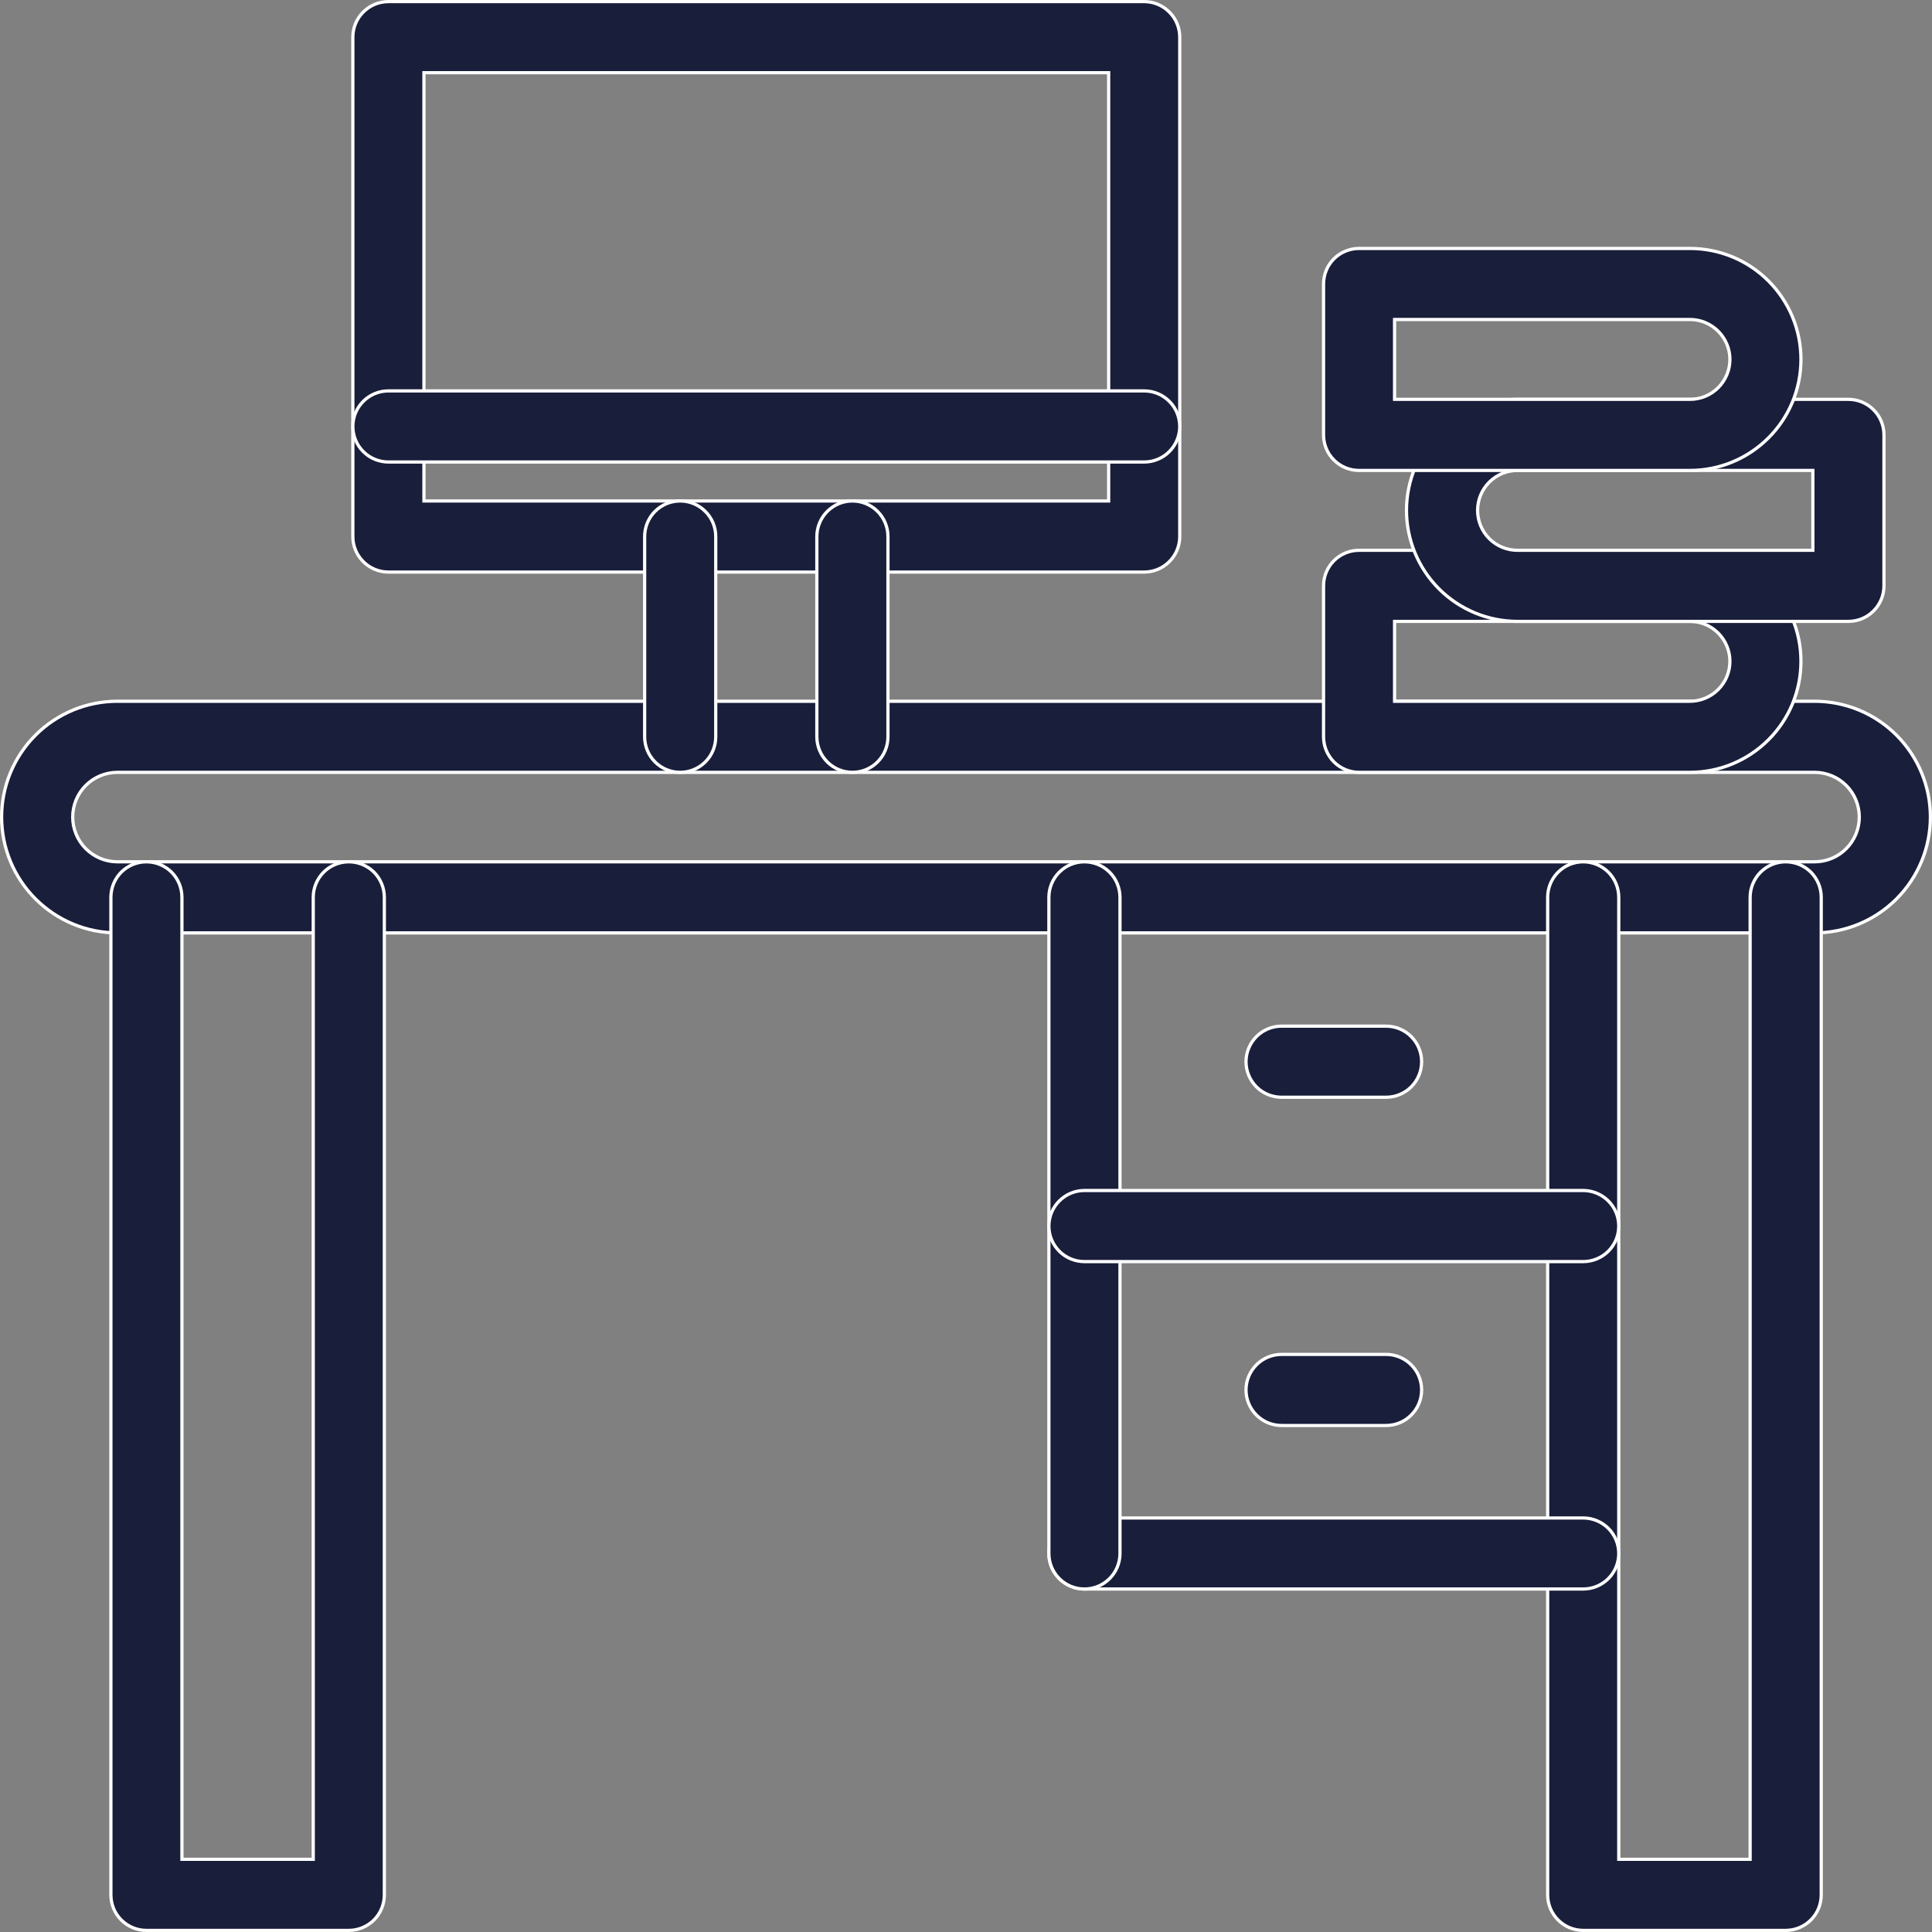 <svg width="30" height="30" viewBox="0 0 30 30" fill="none" xmlns="http://www.w3.org/2000/svg">
<rect x="0" y="0" width="30" height="30" fill="#808080" stroke="none"/>
<path d="M28.177 14.486H1.823C1.346 14.486 0.889 14.296 0.552 13.959C0.214 13.622 0.025 13.164 0.025 12.687C0.025 12.21 0.214 11.753 0.552 11.415C0.889 11.078 1.346 10.889 1.823 10.889H28.177C28.654 10.889 29.111 11.078 29.448 11.415C29.785 11.753 29.975 12.21 29.975 12.687C29.975 13.164 29.785 13.622 29.448 13.959C29.111 14.296 28.654 14.486 28.177 14.486ZM1.823 11.993C1.639 11.993 1.463 12.066 1.332 12.196C1.202 12.326 1.129 12.503 1.129 12.687C1.129 12.871 1.202 13.048 1.332 13.178C1.463 13.309 1.639 13.382 1.823 13.382H28.177C28.361 13.382 28.538 13.309 28.668 13.178C28.798 13.048 28.871 12.871 28.871 12.687C28.871 12.503 28.798 12.326 28.668 12.196C28.538 12.066 28.361 11.993 28.177 11.993H1.823Z" fill="#191E3B" stroke="white" stroke-width="0.05"/>
<path d="M2.825 28.846V28.871H2.85H4.839H4.864V28.846V13.934C4.864 13.787 4.922 13.647 5.026 13.543C5.129 13.44 5.27 13.382 5.416 13.382C5.563 13.382 5.703 13.44 5.807 13.543C5.91 13.647 5.968 13.787 5.968 13.934V29.423C5.968 29.57 5.91 29.71 5.807 29.813C5.703 29.917 5.563 29.975 5.416 29.975H2.273C2.127 29.975 1.987 29.917 1.883 29.813C1.78 29.71 1.722 29.57 1.722 29.423V13.934C1.722 13.787 1.78 13.647 1.883 13.543C1.987 13.44 2.127 13.382 2.273 13.382C2.42 13.382 2.56 13.44 2.664 13.543C2.767 13.647 2.825 13.787 2.825 13.934V28.846Z" fill="#191E3B" stroke="white" stroke-width="0.05"/>
<path d="M25.136 28.846V28.871H25.161H27.151H27.176V28.846V13.934C27.176 13.787 27.235 13.647 27.338 13.543C27.442 13.44 27.582 13.382 27.728 13.382C27.875 13.382 28.015 13.44 28.119 13.543C28.222 13.647 28.28 13.787 28.28 13.934V29.423C28.28 29.57 28.222 29.71 28.119 29.813C28.015 29.917 27.875 29.975 27.728 29.975H24.584C24.437 29.975 24.297 29.917 24.194 29.813C24.09 29.71 24.032 29.57 24.032 29.423V13.934C24.032 13.787 24.09 13.647 24.194 13.543C24.297 13.44 24.437 13.382 24.584 13.382C24.73 13.382 24.87 13.44 24.974 13.543C25.078 13.647 25.136 13.787 25.136 13.934V28.846Z" fill="#191E3B" stroke="white" stroke-width="0.05"/>
<path d="M6.583 7.754V7.779H6.608H17.19H17.215V7.754V1.154V1.129H17.19H6.608H6.583V1.154V7.754ZM17.767 8.883H6.031C5.885 8.883 5.744 8.825 5.641 8.721C5.537 8.618 5.479 8.478 5.479 8.331V0.577C5.479 0.431 5.537 0.29 5.641 0.187C5.744 0.083 5.885 0.025 6.031 0.025H17.767C17.913 0.025 18.054 0.083 18.157 0.187C18.261 0.29 18.319 0.431 18.319 0.577V8.331C18.319 8.478 18.261 8.618 18.157 8.721C18.054 8.825 17.913 8.883 17.767 8.883Z" fill="#191E3B" stroke="white" stroke-width="0.05"/>
<path d="M10.562 11.993C10.415 11.993 10.275 11.935 10.171 11.831C10.068 11.728 10.01 11.587 10.01 11.441V8.331C10.01 8.185 10.068 8.044 10.171 7.941C10.275 7.837 10.415 7.779 10.562 7.779C10.708 7.779 10.848 7.837 10.952 7.941C11.056 8.044 11.114 8.185 11.114 8.331V11.441C11.114 11.587 11.056 11.728 10.952 11.831C10.848 11.935 10.708 11.993 10.562 11.993Z" fill="#191E3B" stroke="white" stroke-width="0.05"/>
<path d="M13.236 11.993C13.09 11.993 12.95 11.935 12.846 11.831C12.743 11.728 12.684 11.587 12.684 11.441V8.331C12.684 8.185 12.743 8.044 12.846 7.941C12.95 7.837 13.09 7.779 13.236 7.779C13.383 7.779 13.523 7.837 13.627 7.941C13.73 8.044 13.788 8.185 13.788 8.331V11.441C13.788 11.587 13.73 11.728 13.627 11.831C13.523 11.935 13.383 11.993 13.236 11.993Z" fill="#191E3B" stroke="white" stroke-width="0.05"/>
<path d="M24.584 24.674H16.839C16.692 24.674 16.552 24.616 16.449 24.513C16.345 24.409 16.287 24.269 16.287 24.123C16.287 23.976 16.345 23.836 16.449 23.732C16.552 23.629 16.692 23.571 16.839 23.571H24.584C24.73 23.571 24.87 23.629 24.974 23.732C25.078 23.836 25.136 23.976 25.136 24.123C25.136 24.269 25.078 24.409 24.974 24.513C24.87 24.616 24.73 24.674 24.584 24.674Z" fill="#191E3B" stroke="white" stroke-width="0.05"/>
<path d="M16.839 24.674C16.692 24.674 16.552 24.616 16.449 24.513C16.345 24.409 16.287 24.269 16.287 24.123V13.934C16.287 13.787 16.345 13.647 16.449 13.543C16.552 13.44 16.692 13.382 16.839 13.382C16.985 13.382 17.126 13.44 17.229 13.543C17.333 13.647 17.391 13.787 17.391 13.934V24.123C17.391 24.269 17.333 24.409 17.229 24.513C17.126 24.616 16.985 24.674 16.839 24.674Z" fill="#191E3B" stroke="white" stroke-width="0.05"/>
<path d="M24.584 19.59H16.839C16.692 19.59 16.552 19.532 16.449 19.429C16.345 19.325 16.287 19.185 16.287 19.038C16.287 18.892 16.345 18.752 16.449 18.648C16.552 18.545 16.692 18.486 16.839 18.486H24.584C24.73 18.486 24.87 18.545 24.974 18.648C25.078 18.752 25.136 18.892 25.136 19.038C25.136 19.185 25.078 19.325 24.974 19.429C24.87 19.532 24.73 19.59 24.584 19.59Z" fill="#191E3B" stroke="white" stroke-width="0.05"/>
<path d="M21.523 17.038H19.9C19.754 17.038 19.613 16.98 19.51 16.877C19.407 16.773 19.348 16.633 19.348 16.486C19.348 16.34 19.407 16.2 19.51 16.096C19.613 15.992 19.754 15.934 19.9 15.934H21.523C21.669 15.934 21.81 15.992 21.913 16.096C22.017 16.2 22.075 16.34 22.075 16.486C22.075 16.633 22.017 16.773 21.913 16.877C21.81 16.98 21.669 17.038 21.523 17.038Z" fill="#191E3B" stroke="white" stroke-width="0.05"/>
<path d="M21.523 22.135H19.9C19.754 22.135 19.613 22.077 19.51 21.973C19.407 21.87 19.348 21.73 19.348 21.583C19.348 21.437 19.407 21.296 19.51 21.193C19.613 21.089 19.754 21.031 19.9 21.031H21.523C21.669 21.031 21.81 21.089 21.913 21.193C22.017 21.296 22.075 21.437 22.075 21.583C22.075 21.73 22.017 21.87 21.913 21.973C21.81 22.077 21.669 22.135 21.523 22.135Z" fill="#191E3B" stroke="white" stroke-width="0.05"/>
<path d="M17.767 7.174H6.031C5.885 7.174 5.744 7.116 5.641 7.012C5.537 6.909 5.479 6.768 5.479 6.622C5.479 6.476 5.537 6.335 5.641 6.232C5.744 6.128 5.885 6.07 6.031 6.07H17.767C17.913 6.07 18.054 6.128 18.157 6.232C18.261 6.335 18.319 6.476 18.319 6.622C18.319 6.768 18.261 6.909 18.157 7.012C18.054 7.116 17.913 7.174 17.767 7.174Z" fill="#191E3B" stroke="white" stroke-width="0.05"/>
<path d="M21.655 10.864V10.889H21.68H26.242C26.406 10.889 26.564 10.823 26.68 10.707C26.796 10.591 26.862 10.433 26.862 10.269C26.862 10.104 26.796 9.947 26.68 9.83C26.564 9.714 26.406 9.649 26.242 9.649H21.68H21.655V9.674V10.864ZM26.242 11.993H21.103C20.957 11.993 20.817 11.934 20.713 11.831C20.61 11.727 20.552 11.587 20.552 11.441V9.097C20.552 8.951 20.61 8.81 20.713 8.707C20.817 8.603 20.957 8.545 21.103 8.545H26.242C26.699 8.545 27.137 8.727 27.46 9.05C27.784 9.373 27.965 9.812 27.965 10.269C27.965 10.726 27.784 11.165 27.46 11.488C27.137 11.811 26.699 11.993 26.242 11.993Z" fill="#191E3B" stroke="white" stroke-width="0.05"/>
<path d="M28.125 8.545H28.15V8.52V7.33V7.305H28.125H23.564C23.399 7.305 23.242 7.37 23.125 7.487C23.009 7.603 22.944 7.761 22.944 7.925C22.944 8.09 23.009 8.247 23.125 8.364C23.242 8.48 23.399 8.545 23.564 8.545H28.125ZM28.702 9.649H23.564C23.107 9.649 22.668 9.467 22.345 9.144C22.022 8.821 21.84 8.382 21.84 7.925C21.84 7.468 22.022 7.029 22.345 6.706C22.668 6.383 23.107 6.201 23.564 6.201H28.702C28.848 6.201 28.989 6.259 29.092 6.363C29.196 6.466 29.254 6.607 29.254 6.753V9.097C29.254 9.243 29.196 9.384 29.092 9.487C28.989 9.591 28.848 9.649 28.702 9.649Z" fill="#191E3B" stroke="white" stroke-width="0.05"/>
<path d="M21.655 6.176V6.201H21.68H26.242C26.406 6.201 26.564 6.136 26.68 6.02C26.796 5.903 26.862 5.746 26.862 5.581C26.862 5.417 26.796 5.259 26.68 5.143C26.564 5.027 26.406 4.961 26.242 4.961H21.68H21.655V4.986V6.176ZM26.242 7.305H21.103C20.957 7.305 20.817 7.247 20.713 7.143C20.61 7.04 20.552 6.9 20.552 6.753V4.409C20.552 4.263 20.61 4.123 20.713 4.019C20.817 3.916 20.957 3.858 21.103 3.858H26.242C26.699 3.858 27.137 4.039 27.46 4.362C27.784 4.686 27.965 5.124 27.965 5.581C27.965 6.038 27.784 6.477 27.46 6.8C27.137 7.123 26.699 7.305 26.242 7.305Z" fill="#191E3B" stroke="white" stroke-width="0.05"/>
</svg>
